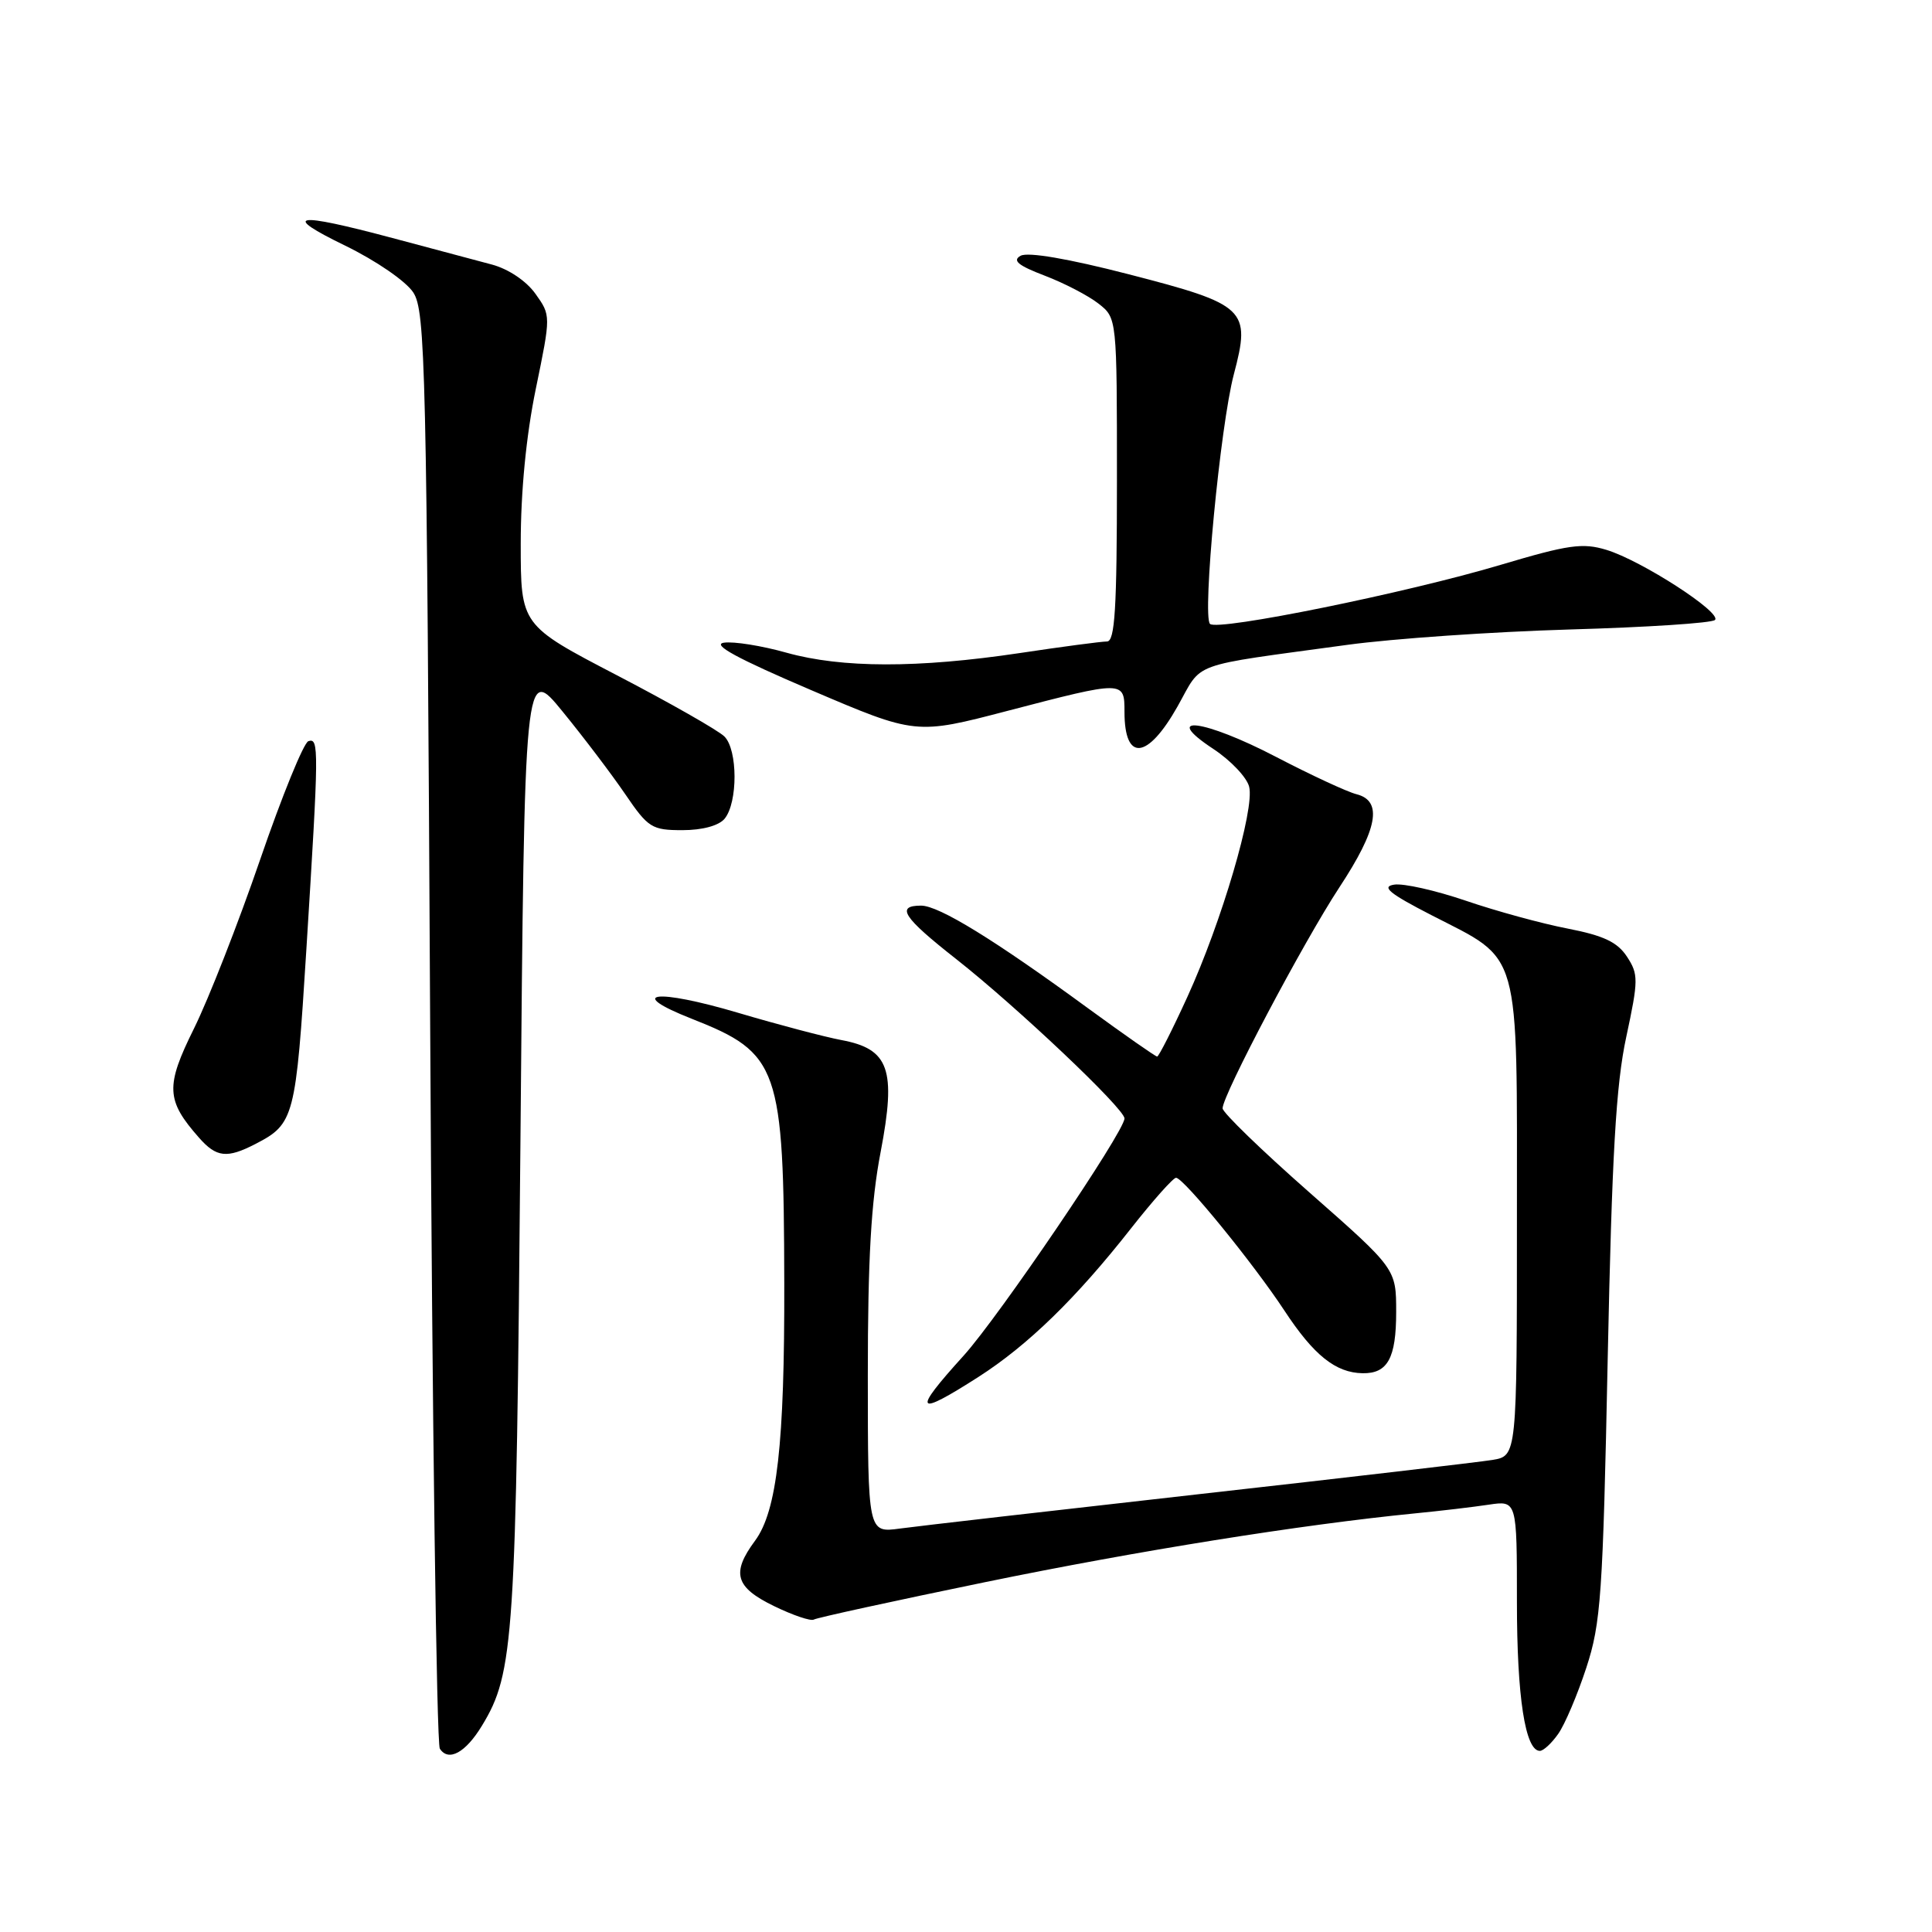 <?xml version="1.0" encoding="UTF-8" standalone="no"?>
<!DOCTYPE svg PUBLIC "-//W3C//DTD SVG 1.1//EN" "http://www.w3.org/Graphics/SVG/1.1/DTD/svg11.dtd" >
<svg xmlns="http://www.w3.org/2000/svg" xmlns:xlink="http://www.w3.org/1999/xlink" version="1.1" viewBox="0 0 256 256">
 <g >
 <path fill="currentColor"
d=" M 63.87 228.65 C 68.11 221.67 68.39 217.34 68.96 151.30 C 69.50 88.09 69.50 88.09 74.56 94.30 C 77.35 97.71 81.08 102.64 82.86 105.25 C 85.88 109.69 86.38 110.00 90.43 110.00 C 93.06 110.00 95.24 109.41 96.01 108.49 C 97.78 106.35 97.77 99.34 95.98 97.58 C 95.17 96.78 88.76 93.13 81.75 89.48 C 69.00 82.84 69.00 82.84 69.00 72.03 C 69.00 65.13 69.72 57.71 71.00 51.51 C 73.00 41.80 73.00 41.80 70.95 38.93 C 69.74 37.23 67.38 35.65 65.20 35.06 C 63.16 34.52 57.23 32.94 52.00 31.54 C 39.01 28.07 37.16 28.38 45.76 32.56 C 49.84 34.55 53.78 37.26 54.76 38.75 C 56.37 41.22 56.54 48.28 57.00 135.96 C 57.27 187.95 57.85 231.04 58.28 231.71 C 59.43 233.48 61.70 232.24 63.87 228.65 Z  M 206.47 229.75 C 207.35 228.51 209.02 224.57 210.19 221.00 C 212.13 215.09 212.39 211.38 213.03 180.00 C 213.59 153.05 214.12 143.72 215.49 137.39 C 217.11 129.84 217.11 129.10 215.58 126.76 C 214.31 124.83 212.49 123.97 207.72 123.04 C 204.30 122.38 198.23 120.72 194.23 119.35 C 190.23 117.99 185.96 117.02 184.73 117.22 C 183.00 117.49 184.09 118.39 189.65 121.25 C 201.65 127.42 201.00 125.12 201.00 161.59 C 201.00 192.91 201.00 192.91 197.75 193.45 C 195.96 193.74 178.53 195.78 159.00 197.97 C 139.47 200.17 121.59 202.22 119.25 202.54 C 115.00 203.12 115.00 203.12 114.99 182.31 C 114.99 166.85 115.42 159.22 116.69 152.64 C 118.78 141.69 117.83 138.99 111.47 137.81 C 109.29 137.40 103.13 135.78 97.80 134.20 C 86.86 130.96 82.77 131.49 91.68 135.00 C 103.23 139.55 103.86 141.35 103.92 170.00 C 103.97 191.32 102.96 200.21 100.05 204.15 C 96.87 208.44 97.42 210.32 102.57 212.82 C 105.08 214.04 107.45 214.84 107.84 214.60 C 108.23 214.36 118.45 212.13 130.55 209.64 C 150.74 205.49 172.40 202.02 187.50 200.53 C 190.80 200.21 195.19 199.69 197.25 199.38 C 201.00 198.82 201.00 198.82 201.00 212.26 C 201.00 224.88 202.10 232.00 204.04 232.00 C 204.51 232.00 205.60 230.99 206.47 229.75 Z  M 129.65 182.45 C 136.20 178.25 142.59 172.04 149.88 162.75 C 152.80 159.04 155.48 156.03 155.84 156.06 C 156.90 156.15 166.07 167.40 170.19 173.66 C 174.08 179.58 176.98 181.90 180.55 181.96 C 183.87 182.02 185.00 179.96 185.00 173.86 C 185.00 168.12 185.00 168.12 173.50 158.00 C 167.18 152.44 162.00 147.42 162.00 146.86 C 162.00 145.10 172.72 124.82 177.46 117.60 C 182.56 109.86 183.25 106.13 179.75 105.24 C 178.51 104.93 173.71 102.70 169.08 100.29 C 159.50 95.30 153.70 94.58 160.79 99.25 C 163.09 100.77 165.22 103.02 165.52 104.25 C 166.27 107.22 161.87 122.17 157.34 132.08 C 155.35 136.44 153.54 140.00 153.33 140.00 C 153.11 140.00 149.01 137.13 144.21 133.63 C 131.78 124.53 124.41 120.00 122.05 120.00 C 118.65 120.00 119.67 121.56 126.66 127.05 C 134.71 133.38 149.00 146.90 149.00 148.20 C 149.00 149.94 132.35 174.48 127.67 179.65 C 120.82 187.20 121.26 187.82 129.65 182.45 Z  M 33.87 151.57 C 38.99 148.92 39.20 148.12 40.60 125.73 C 42.26 99.09 42.28 97.74 40.86 98.21 C 40.24 98.42 37.36 105.48 34.47 113.90 C 31.58 122.32 27.63 132.39 25.71 136.27 C 21.91 143.93 21.99 145.79 26.37 150.75 C 28.68 153.38 30.08 153.53 33.87 151.57 Z  M 156.03 93.61 C 159.43 87.57 157.25 88.36 178.50 85.45 C 184.55 84.62 197.82 83.71 208.00 83.41 C 218.18 83.12 226.83 82.56 227.24 82.15 C 228.21 81.19 217.52 74.28 212.86 72.86 C 209.71 71.90 207.83 72.17 198.86 74.84 C 186.41 78.56 161.32 83.66 160.33 82.67 C 159.29 81.62 161.69 56.42 163.49 49.60 C 165.77 40.97 165.13 40.36 149.55 36.34 C 141.53 34.27 136.19 33.36 135.24 33.89 C 134.10 34.52 134.90 35.18 138.44 36.53 C 141.03 37.52 144.24 39.19 145.57 40.24 C 148.00 42.15 148.00 42.15 148.00 63.57 C 148.00 80.69 147.73 85.00 146.68 85.00 C 145.95 85.00 140.73 85.69 135.08 86.54 C 121.60 88.55 111.54 88.53 104.23 86.49 C 100.97 85.57 97.23 84.97 95.93 85.16 C 94.26 85.40 97.69 87.26 107.45 91.43 C 121.35 97.37 121.35 97.37 133.55 94.18 C 148.97 90.16 149.00 90.16 149.00 94.33 C 149.00 100.98 152.05 100.66 156.03 93.61 Z "/>
</g>
</svg>